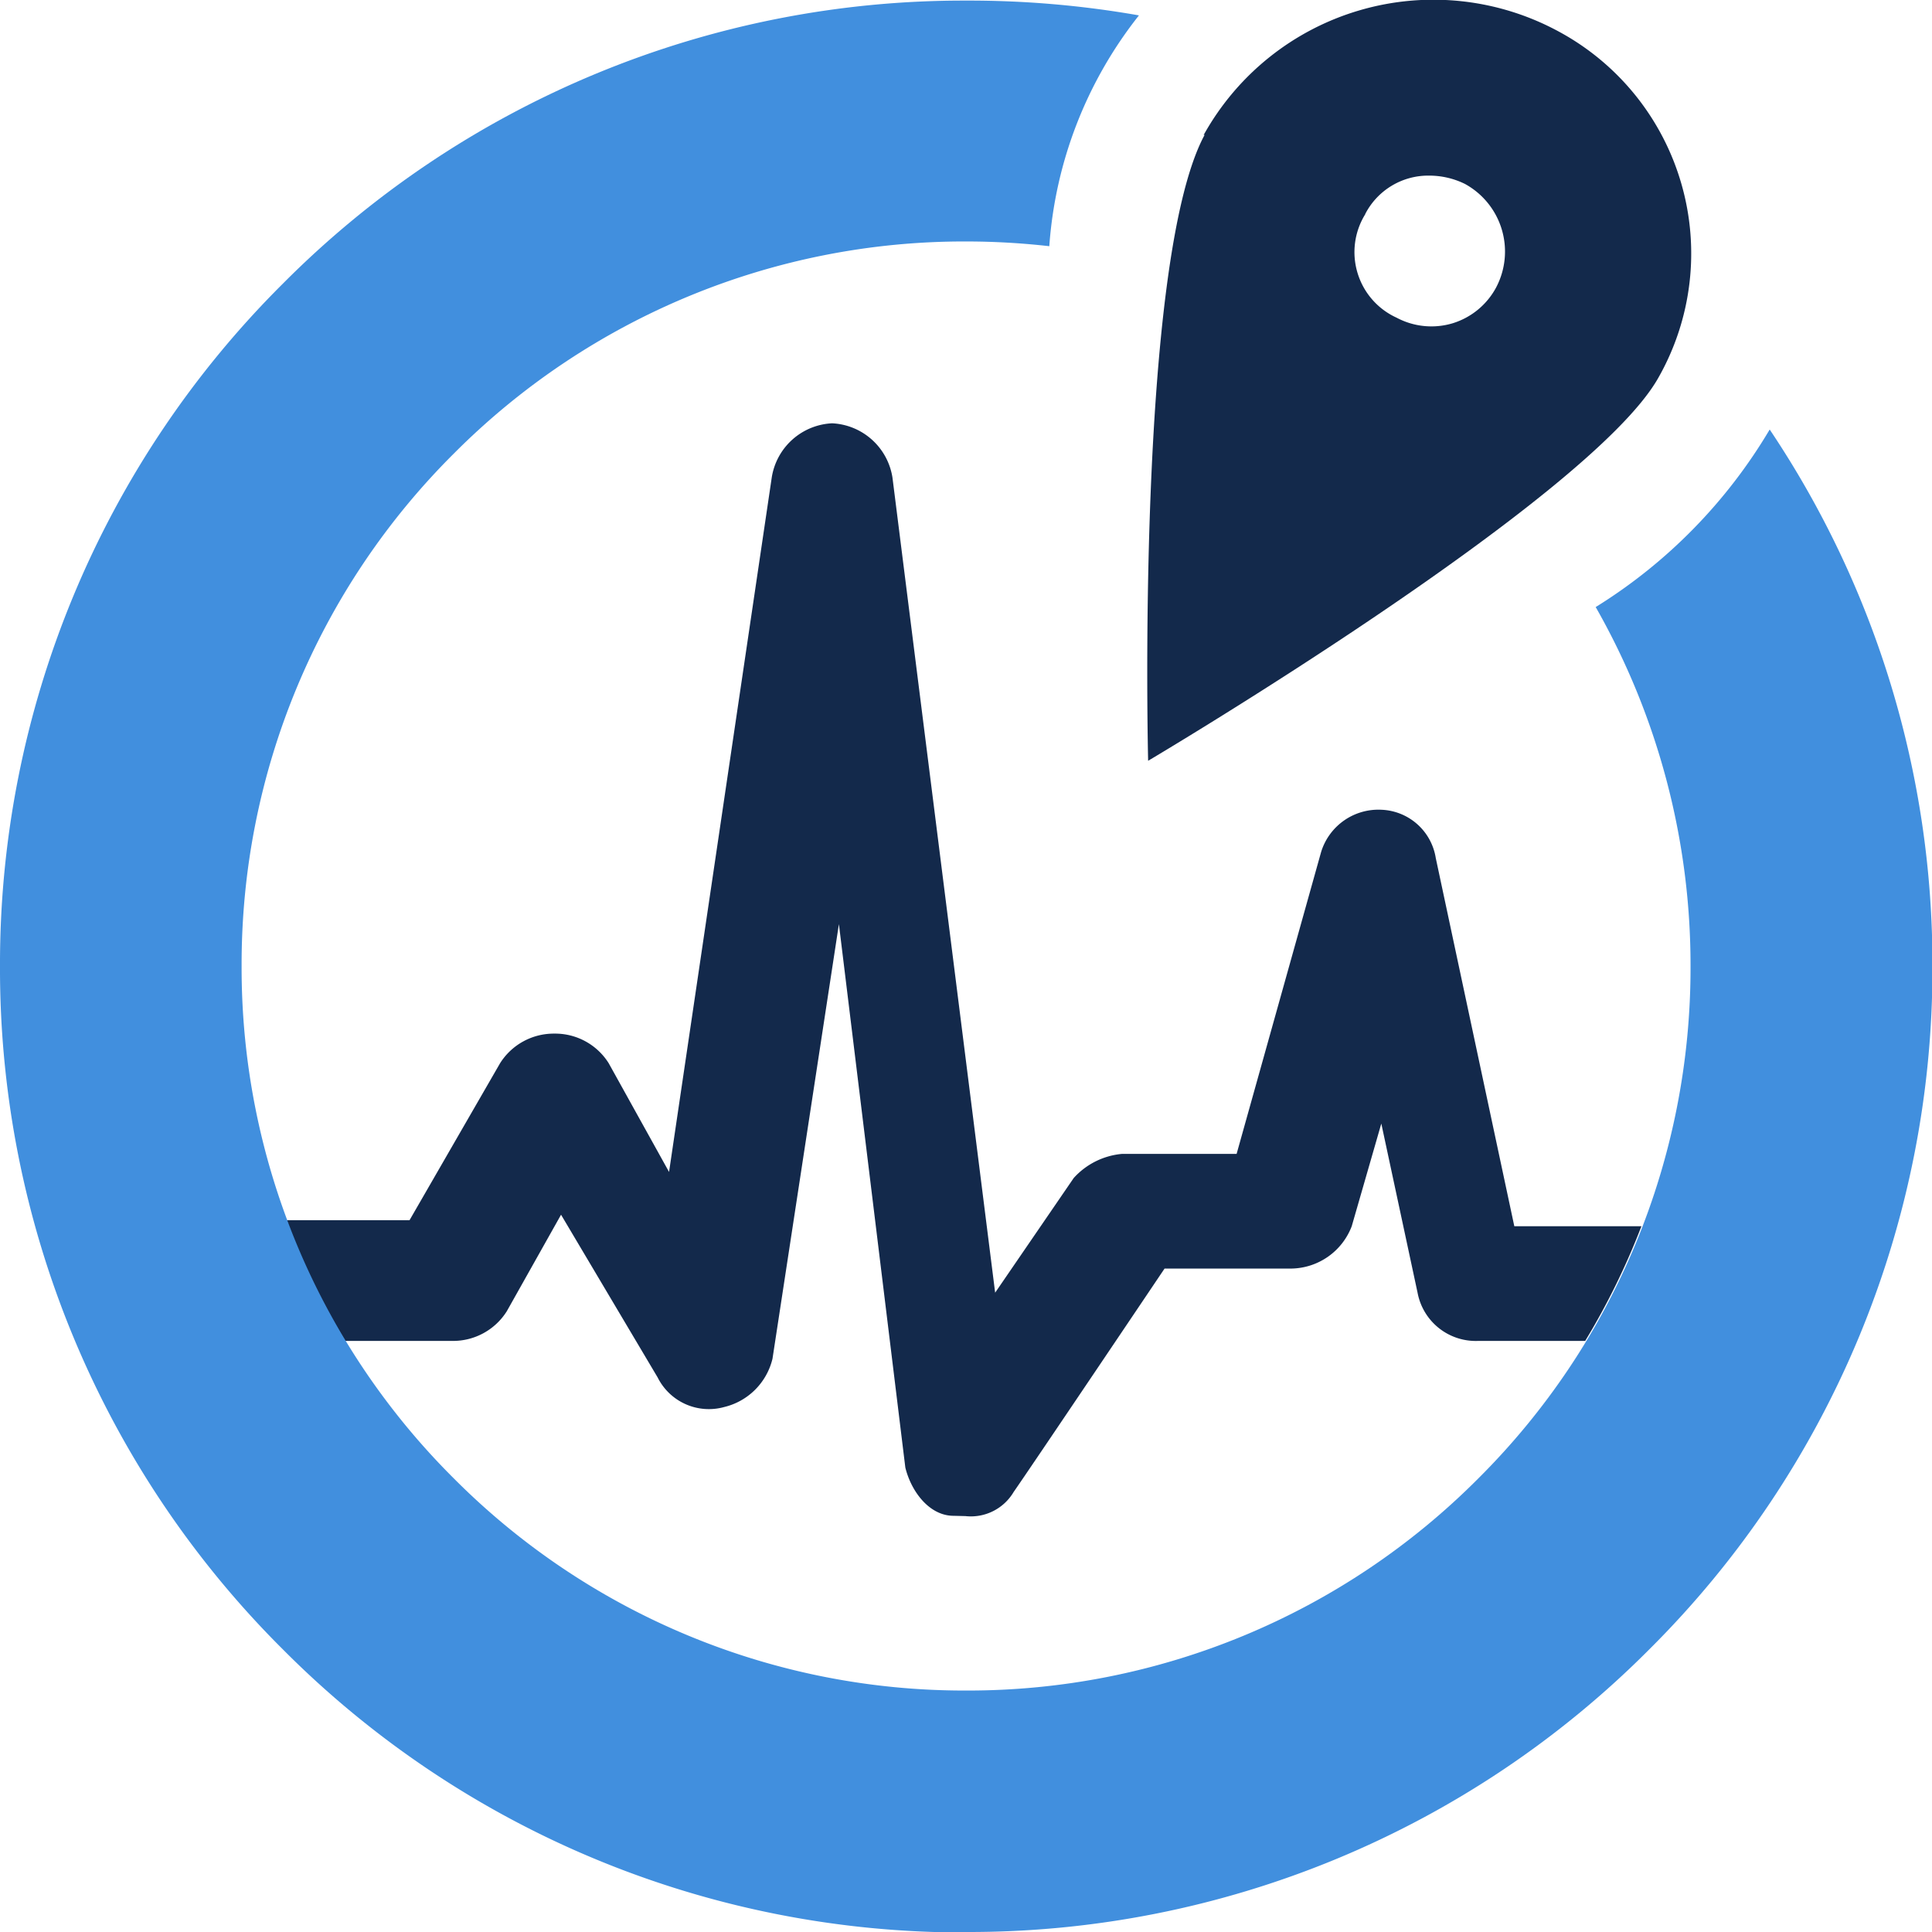<svg xmlns="http://www.w3.org/2000/svg" width="13.058" height="13.06" viewBox="0 0 13.058 13.06">
  <g id="Group_35688" data-name="Group 35688" transform="translate(-3.377 -3.262)">
    <path id="Path_297" data-name="Path 297" d="M-1638.5-181.761c-.163,0-.286-.163-.326-.326l-.449-3.673-.449,2.938a.442.442,0,0,1-.327.326.387.387,0,0,1-.449-.2l-.653-1.1-.367.653a.429.429,0,0,1-.367.2h-.725a4.87,4.87,0,0,1-.4-.816h.835l.612-1.061a.429.429,0,0,1,.367-.2.427.427,0,0,1,.367.2l.408.735.694-4.693a.434.434,0,0,1,.408-.367.434.434,0,0,1,.408.367l.694,5.509.531-.775a.5.5,0,0,1,.326-.163h.775l.571-2.04a.405.405,0,0,1,.408-.286.387.387,0,0,1,.367.326l.531,2.489h.859a4.856,4.856,0,0,1-.38.775h-.725a.4.4,0,0,1-.408-.326l-.245-1.143-.2.694a.444.444,0,0,1-.408.286h-.857s-.915,1.36-1.02,1.51a.336.336,0,0,1-.326.163Zm1.69-9.332a1.776,1.776,0,0,1,2.4-.7,1.705,1.705,0,0,1,.829,1.029,1.7,1.7,0,0,1-.156,1.312c-.463.821-3.448,2.588-3.448,2.588s-.084-3.369.382-4.231Zm1.093.534a.486.486,0,0,0-.052.4.486.486,0,0,0,.263.3.5.5,0,0,0,.379.038.5.5,0,0,0,.294-.242.521.521,0,0,0-.211-.7.547.547,0,0,0-.24-.056.479.479,0,0,0-.434.26Z" transform="translate(1648.322 195.268)" fill="#13294b"/>
    <path id="Path_298" data-name="Path 298" d="M-117.471-178.928a6.484,6.484,0,0,1-4.616-1.912A6.488,6.488,0,0,1-124-185.457a6.485,6.485,0,0,1,1.913-4.616,6.485,6.485,0,0,1,4.616-1.912,6.632,6.632,0,0,1,1.169.1,2.834,2.834,0,0,0-.606,1.56,5,5,0,0,0-.563-.032,4.866,4.866,0,0,0-3.462,1.434,4.866,4.866,0,0,0-1.434,3.463,4.866,4.866,0,0,0,1.434,3.463,4.866,4.866,0,0,0,3.463,1.434,4.865,4.865,0,0,0,3.462-1.434,4.866,4.866,0,0,0,1.434-3.463,4.891,4.891,0,0,0-.641-2.426,3.526,3.526,0,0,0,1.176-1.2,6.485,6.485,0,0,1,1.1,3.626,6.488,6.488,0,0,1-1.912,4.617,6.488,6.488,0,0,1-4.617,1.912Z" transform="translate(127.377 195.251)" fill="#418fde"/>
  </g>
</svg>
